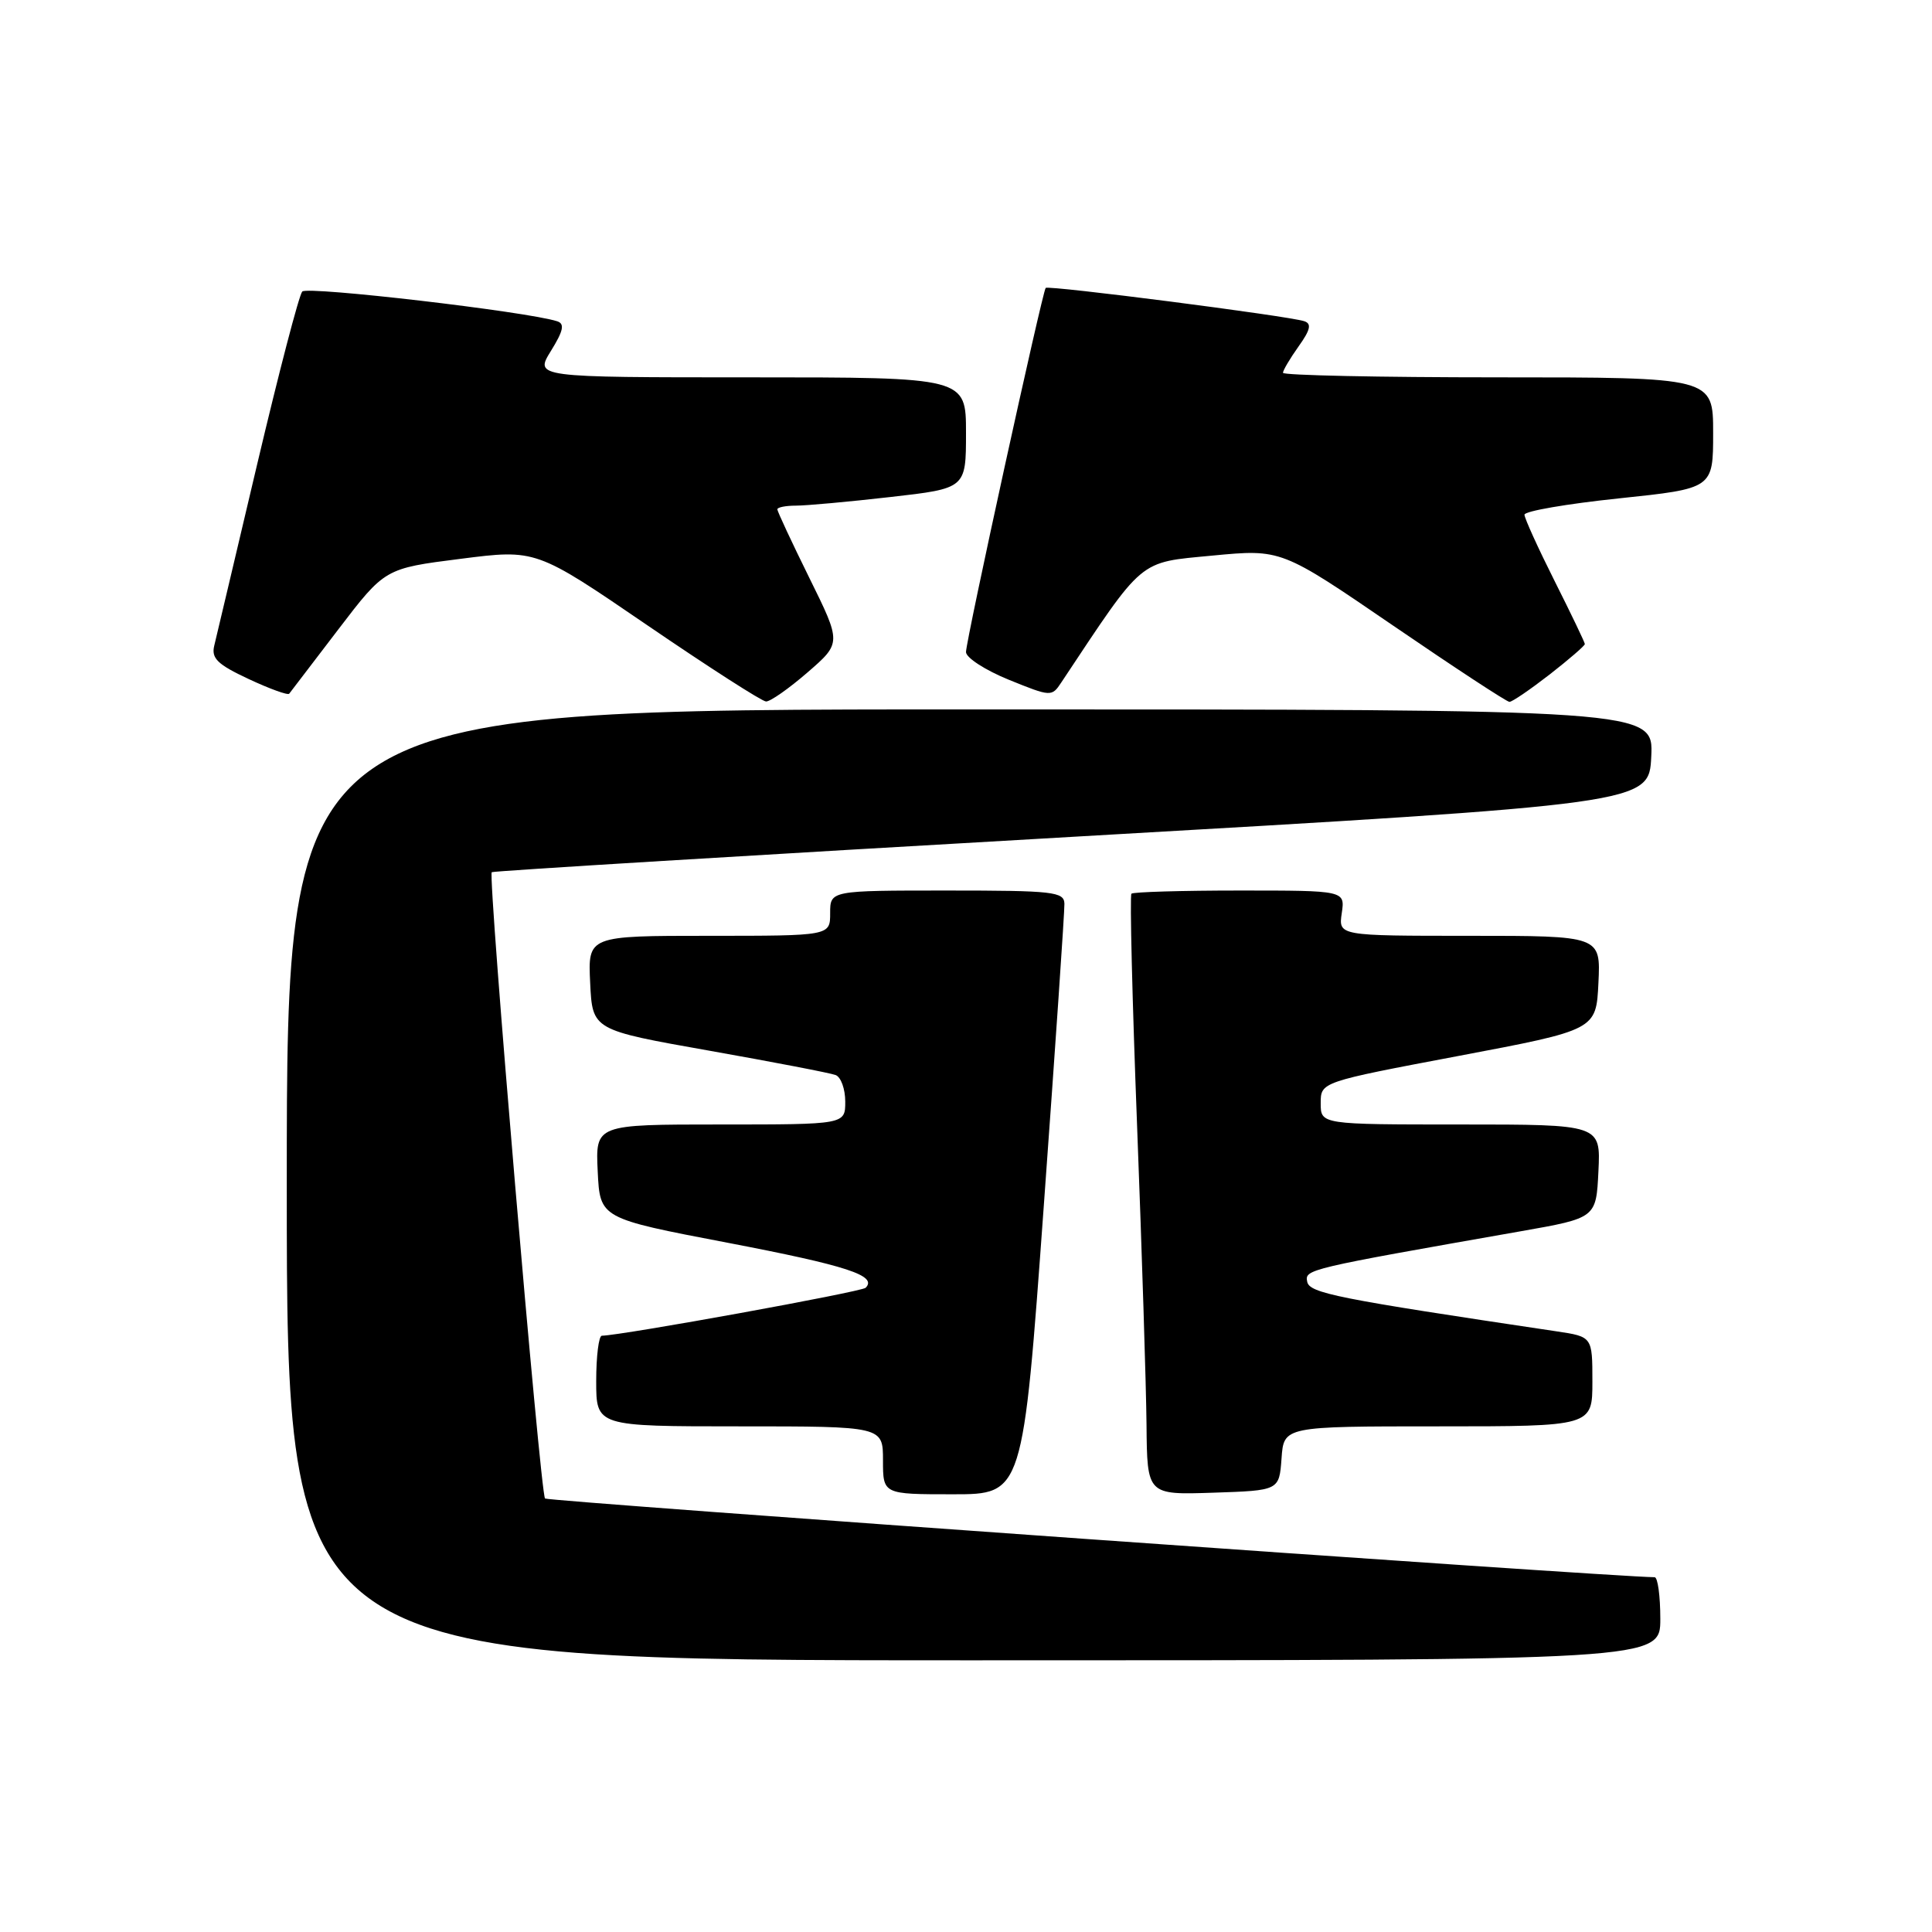 <?xml version="1.0" encoding="UTF-8" standalone="no"?>
<!DOCTYPE svg PUBLIC "-//W3C//DTD SVG 1.1//EN" "http://www.w3.org/Graphics/SVG/1.1/DTD/svg11.dtd" >
<svg xmlns="http://www.w3.org/2000/svg" xmlns:xlink="http://www.w3.org/1999/xlink" version="1.1" viewBox="0 0 256 256">
 <g >
 <path fill="currentColor"
d=" M 220.00 214.50 C 220.00 211.47 219.66 209.00 219.25 208.99 C 213.01 208.92 72.62 198.95 72.22 198.56 C 71.60 197.93 64.62 116.01 65.16 115.57 C 65.34 115.41 99.92 113.30 142.00 110.89 C 218.50 106.50 218.50 106.50 218.80 100.25 C 219.10 94.00 219.10 94.00 128.55 94.00 C 38.00 94.00 38.00 94.00 38.00 157.00 C 38.00 220.00 38.00 220.00 129.00 220.00 C 220.00 220.00 220.00 220.00 220.00 214.50 Z  M 138.31 159.75 C 139.84 138.71 141.07 120.71 141.04 119.75 C 141.00 118.16 139.58 118.00 125.50 118.00 C 110.00 118.00 110.00 118.00 110.00 121.00 C 110.00 124.00 110.00 124.00 93.95 124.00 C 77.90 124.00 77.90 124.00 78.20 130.24 C 78.50 136.48 78.50 136.48 93.98 139.22 C 102.49 140.73 110.03 142.18 110.73 142.45 C 111.43 142.72 112.00 144.30 112.00 145.97 C 112.00 149.00 112.00 149.00 95.45 149.00 C 78.90 149.00 78.90 149.00 79.20 155.22 C 79.50 161.44 79.50 161.44 96.41 164.67 C 112.27 167.71 116.30 169.03 114.70 170.64 C 114.15 171.18 82.45 176.94 79.75 176.99 C 79.34 176.99 79.00 179.70 79.00 183.00 C 79.00 189.00 79.00 189.00 98.00 189.00 C 117.00 189.00 117.00 189.00 117.00 193.50 C 117.00 198.00 117.00 198.00 126.27 198.00 C 135.54 198.00 135.54 198.00 138.31 159.75 Z  M 169.81 193.25 C 170.11 189.00 170.11 189.00 190.56 189.00 C 211.00 189.00 211.00 189.00 211.00 183.06 C 211.00 177.12 211.00 177.12 206.25 176.41 C 177.06 172.06 173.50 171.35 173.21 169.83 C 172.89 168.20 173.11 168.14 201.50 163.15 C 211.50 161.39 211.50 161.39 211.80 155.19 C 212.10 149.00 212.10 149.00 193.55 149.00 C 175.00 149.00 175.00 149.00 175.00 146.18 C 175.00 143.37 175.00 143.37 193.25 139.92 C 211.50 136.47 211.50 136.47 211.80 130.23 C 212.10 124.00 212.10 124.00 194.72 124.00 C 177.35 124.00 177.35 124.00 177.79 121.00 C 178.23 118.00 178.23 118.00 164.28 118.00 C 156.61 118.00 150.15 118.19 149.92 118.42 C 149.69 118.64 150.03 132.48 150.67 149.17 C 151.31 165.85 151.87 183.68 151.92 188.79 C 152.00 198.08 152.00 198.08 160.75 197.79 C 169.50 197.50 169.50 197.50 169.81 193.25 Z  M 107.00 89.10 C 111.50 85.20 111.50 85.20 107.25 76.59 C 104.91 71.85 103.00 67.75 103.00 67.49 C 103.00 67.22 104.11 67.00 105.46 67.00 C 106.82 67.00 112.44 66.49 117.96 65.86 C 128.00 64.72 128.00 64.72 128.00 57.36 C 128.00 50.00 128.00 50.00 99.42 50.00 C 70.84 50.00 70.84 50.00 73.00 46.50 C 74.66 43.82 74.85 42.90 73.83 42.57 C 69.87 41.29 40.72 37.89 40.05 38.63 C 39.62 39.11 36.94 49.40 34.08 61.50 C 31.23 73.60 28.66 84.42 28.39 85.55 C 27.98 87.23 28.81 88.04 32.94 89.97 C 35.72 91.27 38.14 92.15 38.32 91.92 C 38.49 91.69 41.42 87.86 44.82 83.41 C 51.00 75.32 51.00 75.32 61.01 74.05 C 71.02 72.77 71.02 72.77 85.76 82.84 C 93.87 88.38 100.95 92.93 101.50 92.95 C 102.05 92.98 104.53 91.24 107.00 89.10 Z  M 205.34 89.37 C 207.90 87.37 210.00 85.56 210.00 85.34 C 210.00 85.13 208.20 81.38 206.00 77.00 C 203.80 72.62 202.00 68.66 202.00 68.20 C 202.00 67.73 207.62 66.76 214.50 66.04 C 227.00 64.73 227.00 64.73 227.00 57.36 C 227.00 50.00 227.00 50.00 198.50 50.00 C 182.82 50.00 170.00 49.73 170.00 49.40 C 170.00 49.08 170.93 47.50 172.07 45.90 C 173.64 43.70 173.82 42.89 172.82 42.56 C 170.71 41.86 138.89 37.77 138.56 38.15 C 138.11 38.69 128.00 84.84 128.00 86.40 C 128.00 87.15 130.55 88.80 133.67 90.07 C 139.27 92.34 139.36 92.35 140.64 90.41 C 151.67 73.81 150.76 74.57 160.64 73.62 C 169.77 72.75 169.77 72.75 184.56 82.87 C 192.70 88.44 199.65 93.00 200.01 93.00 C 200.38 93.00 202.77 91.36 205.34 89.37 Z "/>
</g>
</svg>